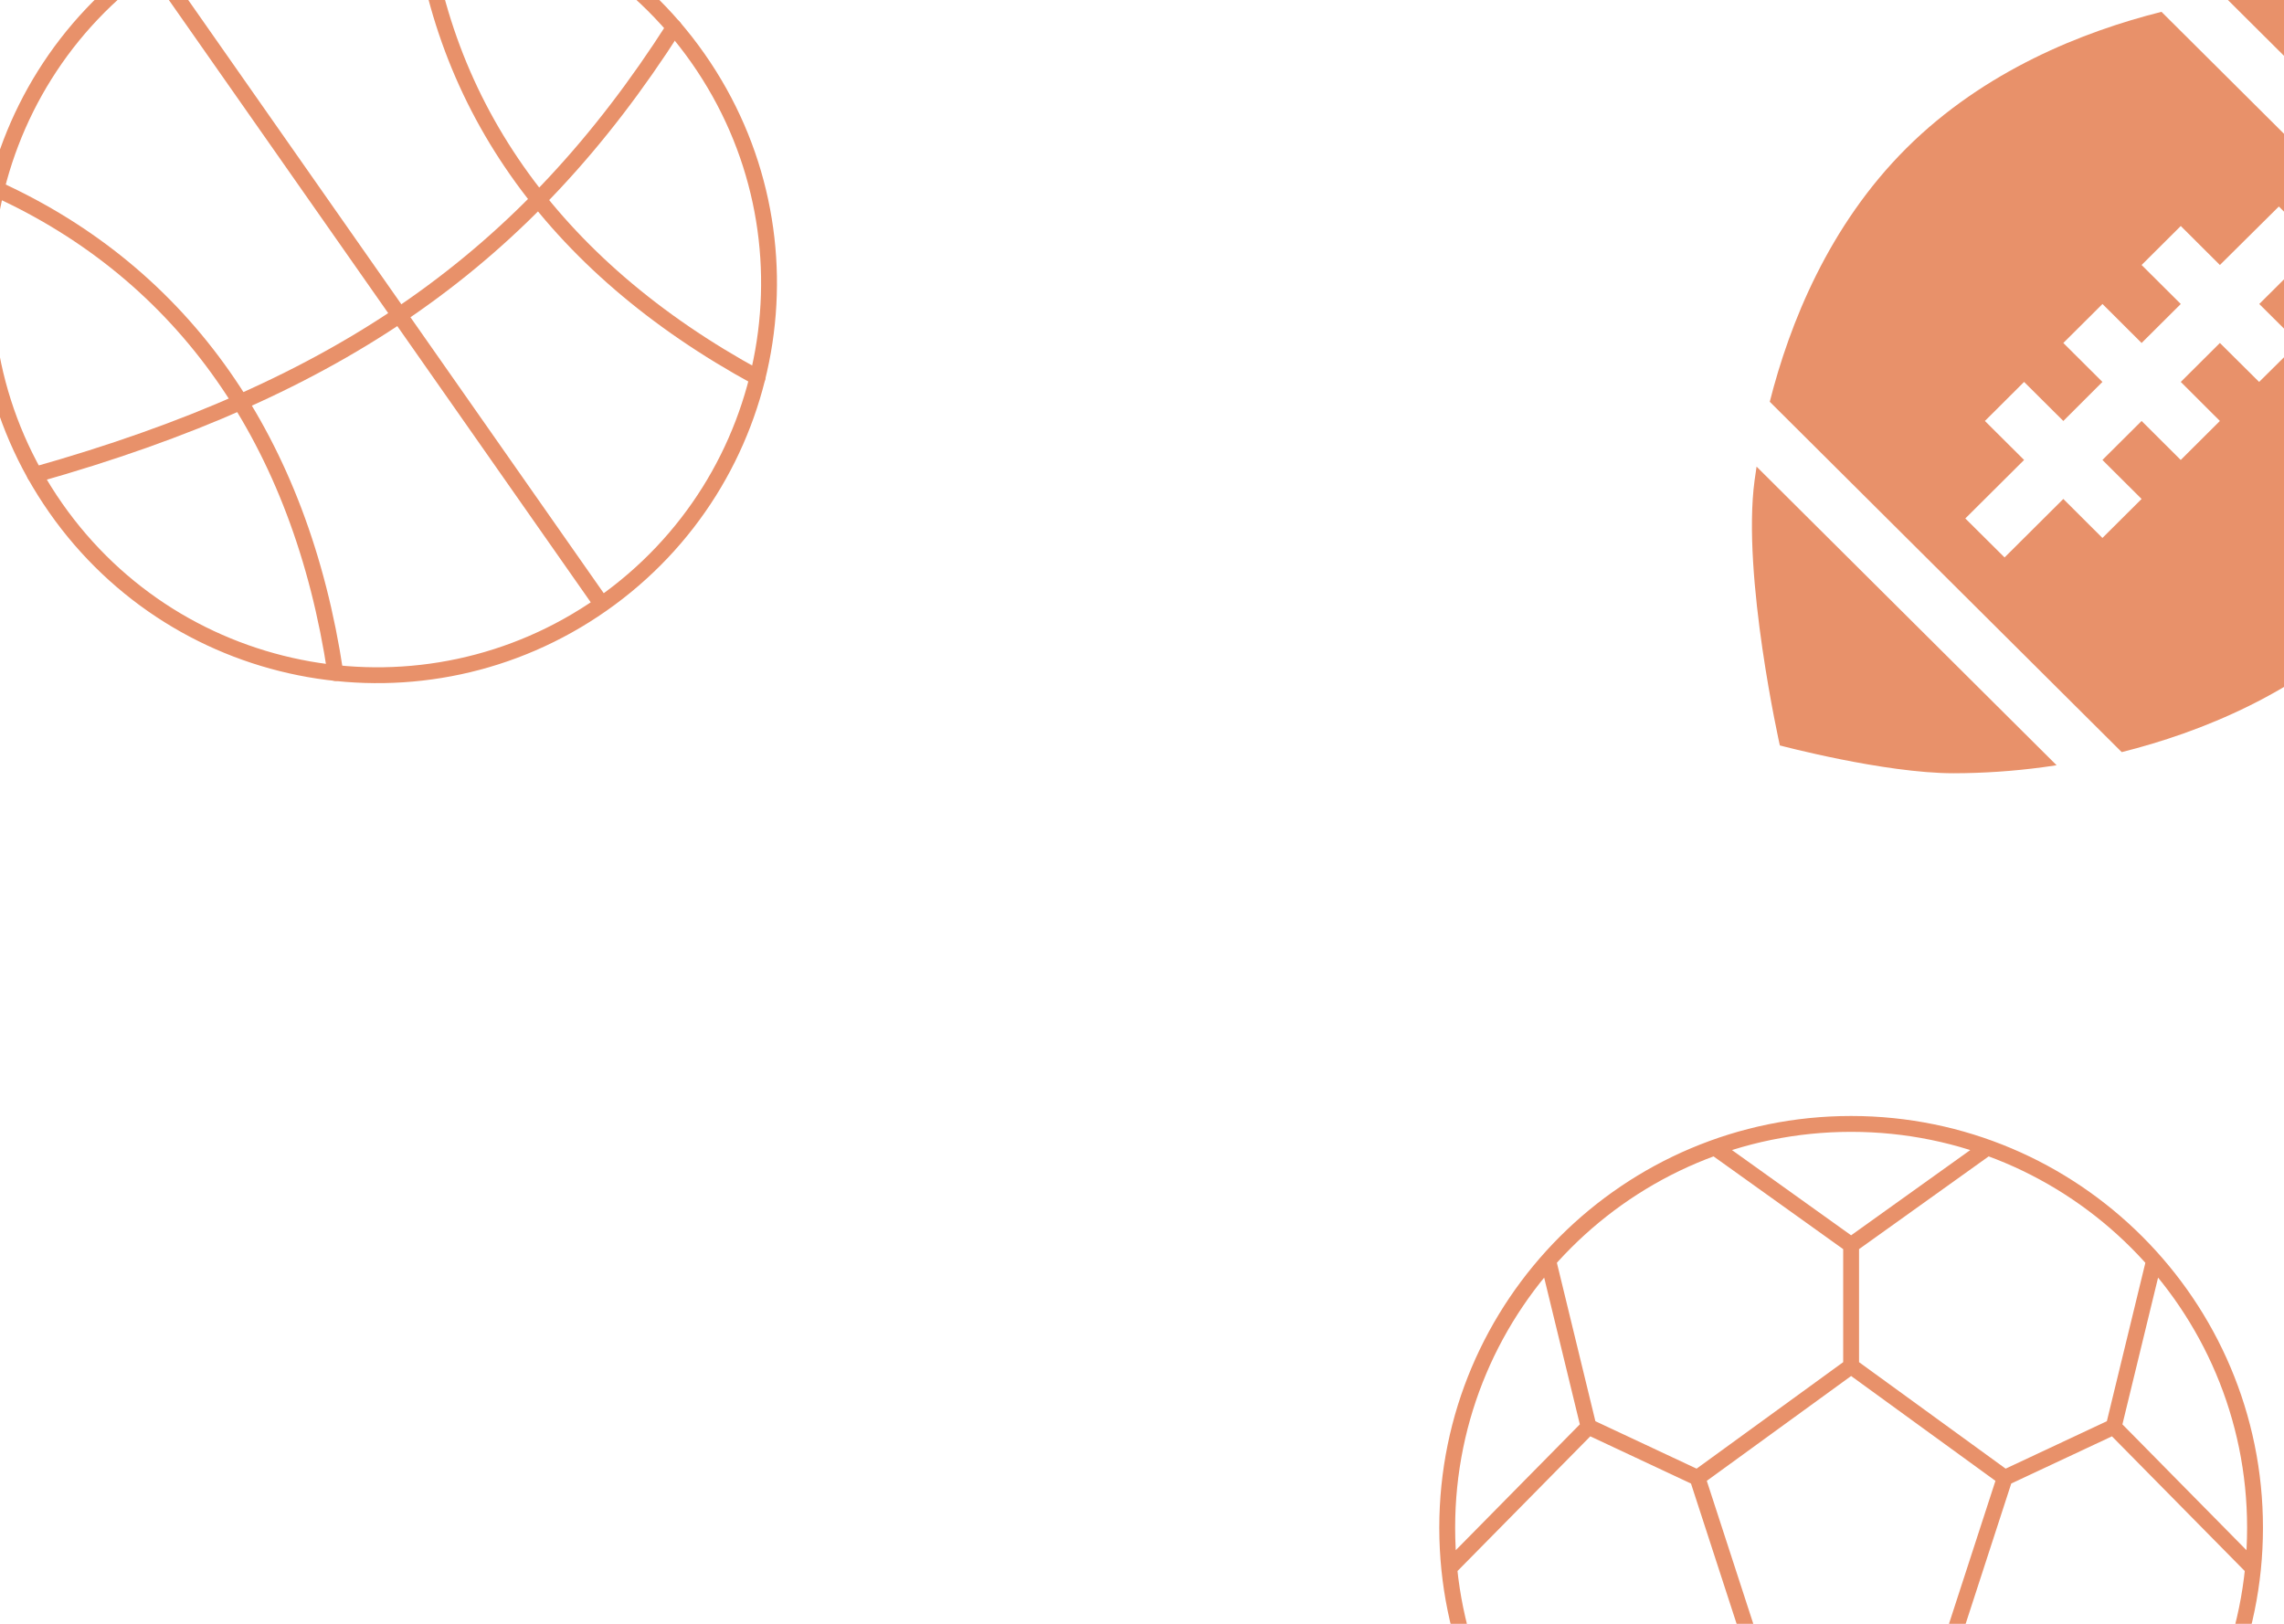 <svg width="1440" height="1024" viewBox="0 0 1440 1024" fill="none" xmlns="http://www.w3.org/2000/svg">
<g clip-path="url(#clip0_896_318)">
<path d="M379.447 381.098C491.27 302.792 518.434 148.653 440.129 36.831C361.848 -74.991 207.709 -102.156 95.887 -23.826M379.447 381.098C267.625 459.378 113.461 432.214 35.181 320.391C-43.1 208.569 -15.935 54.43 95.887 -23.826M379.447 381.098L95.887 -23.826" stroke="#E8916A" stroke-width="10" stroke-linecap="round" stroke-linejoin="round"/>
<path d="M424.952 17.279C331.767 163.014 214.655 245.027 22.006 299.431" stroke="#E8916A" stroke-width="10" stroke-linecap="round" stroke-linejoin="round"/>
<path d="M263.868 -67.181C274.076 62.34 347.71 167.488 477.576 238.082M-2.267 119.165C115.958 173.05 189.567 278.198 211.466 424.403" stroke="#E8916A" stroke-width="10" stroke-linecap="round" stroke-linejoin="round"/>
<path d="M1167.08 861.556L1263.95 931.942M1167.08 861.556L1070.21 931.942M1167.08 861.556V785.16M1263.95 931.942L1226.95 1045.82H1107.24M1263.95 931.942L1332.61 899.754M1070.21 931.942L1107.24 1045.82M1070.21 931.942L1001.56 899.754M1167.08 785.16L1081.11 723.636M1167.08 785.16L1253.05 723.636M1332.61 899.754L1420.46 988.882M1332.61 899.754L1358.07 794.964M1107.24 1045.82L1065.22 1103.48M1226.98 1045.82L1268.94 1103.48M1268.94 1103.48L1387.66 1090.74M1268.94 1103.48L1205.28 1215.22M1065.22 1103.48L946.503 1090.74M1065.22 1103.48L1128.89 1215.22M1001.56 899.754L913.704 988.882M1001.56 899.754L976.094 794.964M1421.74 963.417C1421.74 1104.06 1307.73 1218.07 1167.08 1218.07C1026.44 1218.07 912.431 1104.06 912.431 963.417C912.431 822.772 1026.44 708.764 1167.08 708.764C1307.73 708.764 1421.74 822.772 1421.74 963.417Z" stroke="#E8916A" stroke-width="10" stroke-linecap="round" stroke-linejoin="round"/>
<path d="M1202.05 93.341C1152.96 142.214 1128.24 204.171 1115.79 253.362L1337.69 474.299C1387.1 461.905 1449.32 437.293 1498.4 388.42C1547.48 339.548 1572.2 277.59 1584.65 228.388L1362.76 7.462C1313.35 19.856 1251.13 44.523 1202.05 93.341ZM1436.76 130.226L1461.46 154.816L1424.41 191.701L1449.11 216.291L1424.31 240.848L1399.58 216.291L1374.92 240.848L1399.58 265.471L1374.89 290.061L1350.22 265.471L1325.52 290.061L1350.22 314.651L1325.52 339.241L1300.87 314.651L1263.82 351.536L1239.08 326.946L1276.13 290.061L1251.43 265.471L1276.13 240.848L1300.87 265.471L1325.52 240.848L1300.87 216.291L1325.56 191.701L1350.22 216.291L1374.92 191.701L1350.22 167.111L1374.92 142.521L1399.58 167.111L1436.76 130.226ZM1594.24 178.78C1602.32 118.72 1578.35 13.867 1578.35 13.867C1578.35 13.867 1472.91 -10.13 1412.59 -2.08C1409.8 -1.718 1406.87 -1.29 1403.81 -0.83L1592.97 187.5C1593.45 184.473 1593.86 181.555 1594.24 178.78ZM1106.21 302.981C1098.13 363.041 1122.14 470.076 1122.14 470.076C1122.14 470.076 1187.95 487.625 1231.67 487.625C1250.46 487.593 1269.23 486.329 1287.86 483.841C1290.64 483.479 1293.57 483.051 1296.63 482.58L1107.47 294.261C1107 297.288 1106.58 300.206 1106.21 302.981Z" fill="#E8916A"/>
</g>
<defs>
<clipPath id="clip0_896_318">
<rect width="1440" height="1024" fill="white"/>
</clipPath>
</defs>
</svg>
